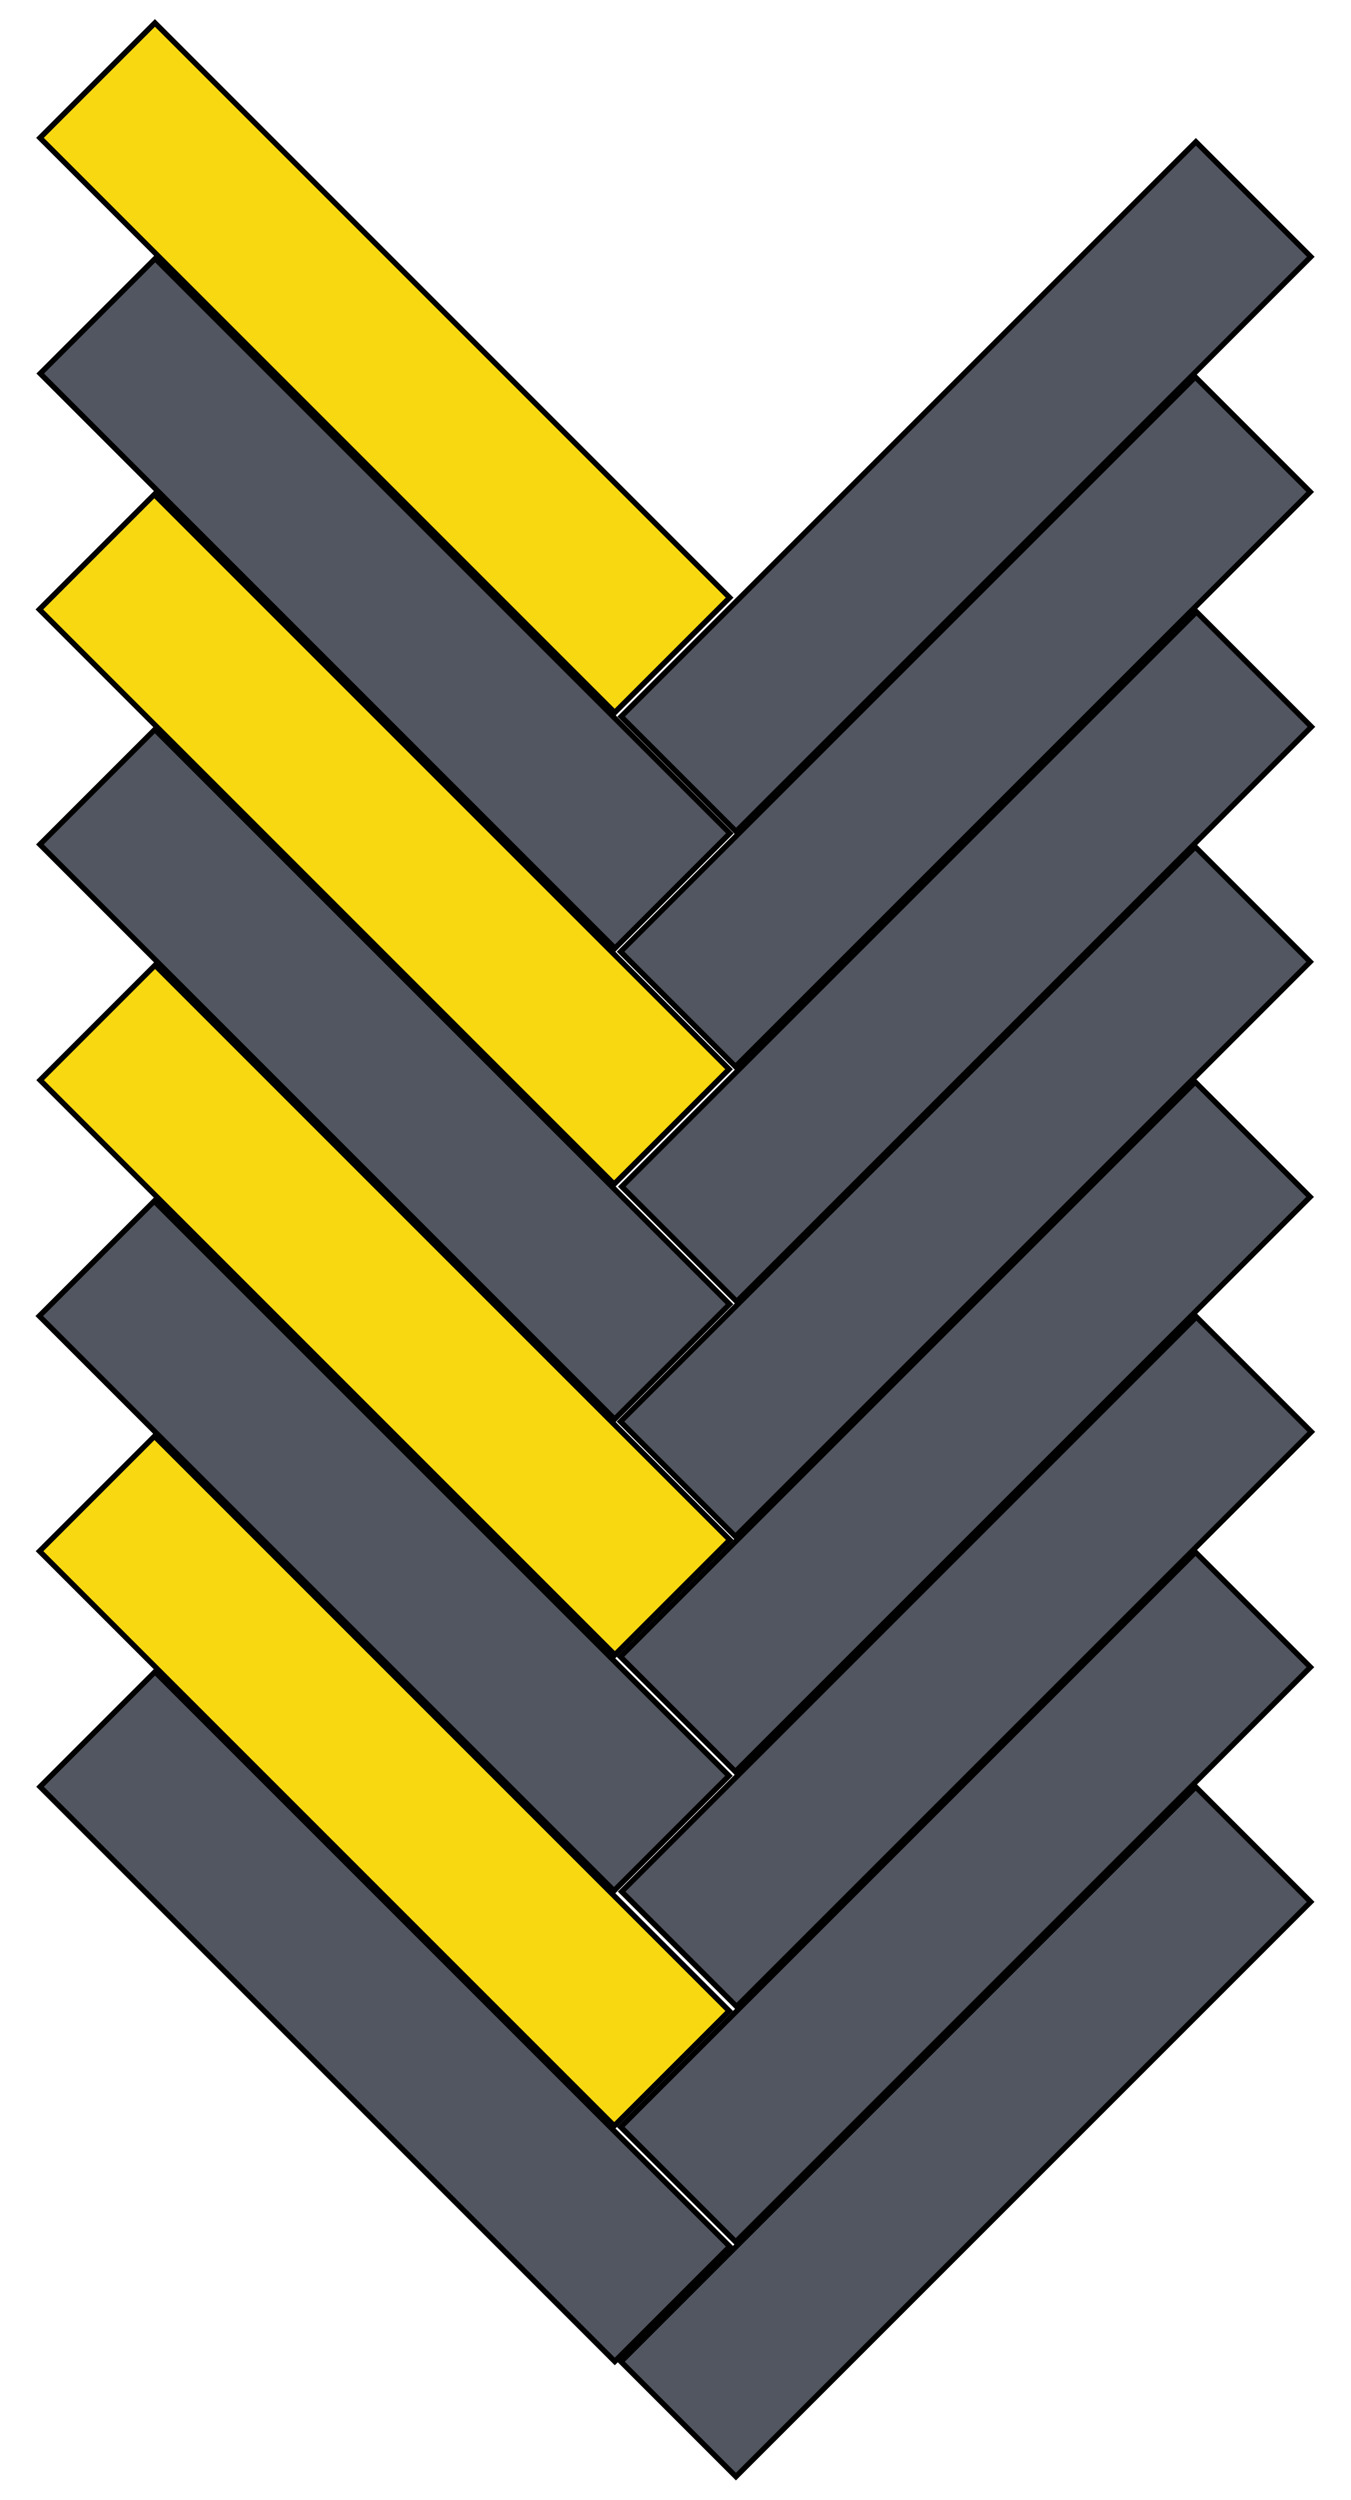 <?xml version="1.0" encoding="utf-8"?>
<!-- Generator: Adobe Illustrator 19.0.0, SVG Export Plug-In . SVG Version: 6.00 Build 0)  -->
<svg version="1.1" id="Layer_1" xmlns="http://www.w3.org/2000/svg" xmlns:xlink="http://www.w3.org/1999/xlink" x="0px" y="0px"
	 viewBox="-180 166.7 249.3 461.3" style="enable-background:new -180 166.7 249.3 461.3;" xml:space="preserve">
<style type="text/css">
	.st0{fill:#F8D911;stroke:#000000;stroke-miterlimit:10;}
	.st1{fill:#525660;stroke:#000000;stroke-miterlimit:10;}
</style>
<rect x="-124" y="159.6" transform="matrix(0.707 -0.707 0.707 0.707 -197.791 -8.369)" class="st0" width="30" height="150"/>
<rect x="-123.9" y="203.1" transform="matrix(0.707 -0.707 0.707 0.707 -228.572 4.435)" class="st1" width="30" height="150"/>
<rect x="-124.1" y="246.6" transform="matrix(0.707 -0.707 0.707 0.707 -259.34 17.068)" class="st0" width="30" height="150"/>
<rect x="-124" y="290" transform="matrix(0.707 -0.707 0.707 0.707 -289.999 29.822)" class="st1" width="30" height="150"/>
<rect x="-76.7" y="241.5" transform="matrix(0.707 -0.707 0.707 0.707 -181.889 73.953)" class="st1" width="150" height="30"/>
<rect x="-76.8" y="284.9" transform="matrix(0.707 -0.707 0.707 0.707 -212.611 86.585)" class="st1" width="150" height="30"/>
<rect x="-76.6" y="328.3" transform="matrix(0.707 -0.707 0.707 0.707 -243.212 99.39)" class="st1" width="150" height="30"/>
<rect x="-76.8" y="371.6" transform="matrix(0.707 -0.707 0.707 0.707 -273.921 111.993)" class="st1" width="150" height="30"/>
<rect x="-123.9" y="333.5" transform="matrix(0.707 -0.707 0.707 0.707 -320.78 42.626)" class="st0" width="30" height="150"/>
<rect x="-124.1" y="377" transform="matrix(0.707 -0.707 0.707 0.707 -351.548 55.259)" class="st1" width="30" height="150"/>
<rect x="-124" y="420.4" transform="matrix(0.707 -0.707 0.707 0.707 -382.257 68.034)" class="st0" width="30" height="150"/>
<rect x="-123.9" y="463.9" transform="matrix(0.707 -0.707 0.707 0.707 -412.987 80.817)" class="st1" width="30" height="150"/>
<rect x="-76.8" y="415" transform="matrix(0.707 -0.707 0.707 0.707 -304.613 124.695)" class="st1" width="150" height="30"/>
<rect x="-76.6" y="458.4" transform="matrix(0.707 -0.707 0.707 0.707 -335.214 137.5)" class="st1" width="150" height="30"/>
<rect x="-76.8" y="501.8" transform="matrix(0.707 -0.707 0.707 0.707 -365.923 150.102)" class="st1" width="150" height="30"/>
<rect x="-76.7" y="545.1" transform="matrix(0.707 -0.707 0.707 0.707 -396.565 162.866)" class="st1" width="150" height="30"/>
</svg>
